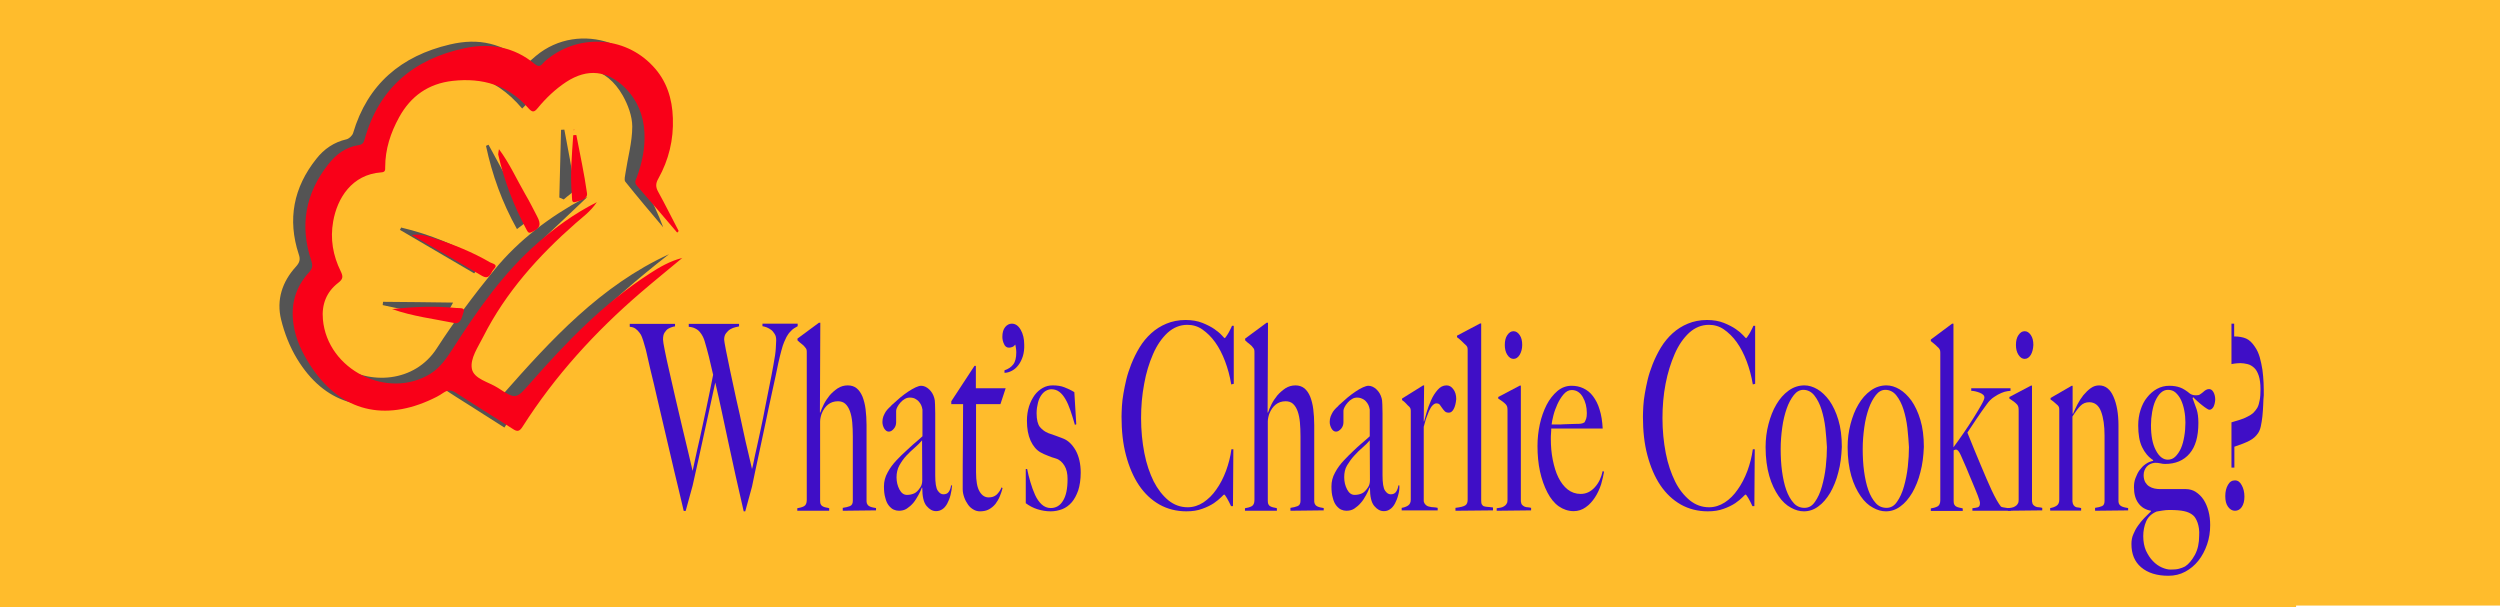 <?xml version="1.0" encoding="utf-8"?>
<!-- Generator: Adobe Illustrator 26.1.0, SVG Export Plug-In . SVG Version: 6.00 Build 0)  -->
<svg version="1.1" xmlns="http://www.w3.org/2000/svg" xmlns:xlink="http://www.w3.org/1999/xlink" x="0px" y="0px"
	 viewBox="0 0 1292.2 314" style="enable-background:new 0 0 1292.2 314;" xml:space="preserve">
<style type="text/css">
	.st0{fill:#FFBC2C;}
	.st1{fill:#545454;}
	.st2{fill:#3F0EC6;}
	.st3{fill:#F90018;}
</style>
<g id="Layer_2">
	<rect class="st0" width="133.2" height="314"/>
	<rect x="1159.9" y="-1" class="st0" width="133.2" height="314"/>
</g>
<g id="Layer_1">
	<g id="Layer_2_00000103973713920940785940000013503120933697574565_">
		<rect x="124.8" class="st0" width="1062" height="314"/>
	</g>
	<g id="Layer_1_00000029018066708674354140000005317431440943324588_">
		<g>
			<path class="st1" d="M303.6,101.8c-12.4,11.9-25.6,23.8-37.9,36.7c-12.5,13.3-22.3,28.6-28.5,46c-1.2,3.4-0.7,5.4,2.5,7.2
				c6.7,3.9,13.2,8.2,20,12.4c25.3-28.7,50.8-56.5,86.1-72.7c-32.7,25.4-62.3,53.9-85.1,89.6c-5.9-3.8-11.8-7.5-17.6-11.2
				c-4.9-3.1-9.9-6.2-14.7-9.5c-2.3-1.6-4-1.6-6.3-0.1c-2.7,1.7-5.5,3.1-8.4,4.4c-24.8,10.4-46.3,3.8-60.2-19.2
				c-3.7-6.1-6.5-13.2-8.2-20.2c-2.5-10.1,0.5-19.5,7.6-27.3c1.9-2.1,2.5-3.7,1.5-6.5c-5.9-18-2.7-34.5,9.1-49.3
				c4-5.1,9.1-8.6,15.6-10.1c1.3-0.3,3-1.9,3.4-3.2c7.5-25.3,24.9-39.9,50-45.8c15.3-3.6,27-0.6,40.2,9.6c1.4-1.2,2.8-2.4,4.3-3.7
				c22.5-18.8,57.9-6.6,63.7,22.2c2.8,14,0.1,27.2-6.7,39.6c-1.5,2.7-1.5,4.7-0.1,7.3c3.3,6.3,6.4,12.7,8.9,19.5
				c-6.6-7.8-13.2-15.6-19.6-23.6c-0.7-0.9-0.1-3,0.1-4.5c1.2-8,3.5-16,3.5-24c0-5.3-2.2-11.2-4.9-16c-8.5-15-22.9-18.1-36.7-7.8
				c-5.5,4.1-10.1,9.5-15.3,14.5c-14.8-17.5-33.1-22.3-53-13.9c-18.1,7.6-22.5,25-24.5,43.4c-12.8,0.7-21.2,8-25.3,20.4
				c-3.9,11.9-1.8,23.3,3.7,34.2c-15.4,14.9-13.2,35.8,4.8,48.3c15.2,10.6,38.7,9.4,50.2-8.5c9.1-14.1,19.2-27.6,29.8-40.6
				c12.7-15.5,28.6-27.4,46.2-36.9C302.7,102.1,303.6,101.8,303.6,101.8z"/>
			<path class="st1" d="M252.5,74.8c7,12.8,13.9,25.6,21.1,38.8c-2.2,1.6-4.1,3.1-6.4,4.8c-7.7-13.8-12.8-28-16-43
				C251.6,75.2,252,75,252.5,74.8z"/>
			<path class="st1" d="M207.3,117.6c15,3.5,29,9.4,42.7,17.3c-1.7,2.2-3.1,4-4.9,6.4c-12.8-7.5-25.6-15-38.4-22.5
				C207,118.4,207.2,118,207.3,117.6z"/>
			<path class="st1" d="M198,156c11.7,0.1,23.3,0.2,36.2,0.4c-2.1,3.7-3.3,5.9-4.6,8.2c-10.7-2.3-21.3-4.6-31.8-6.9
				C197.9,157.1,197.9,156.6,198,156z"/>
			<path class="st1" d="M289.1,102.1c0.3-11.7,0.6-23.3,0.9-35c0.6,0,1.1-0.1,1.7-0.1c1.9,10.2,4,20.3,5.2,30.5
				c0.2,1.6-3.6,3.7-5.5,5.6C290.6,102.8,289.8,102.4,289.1,102.1z"/>
		</g>
		<g>
			<path class="st2" d="M409,170.9c-1,1-1.5,1.6-1.7,2c-0.2,0.3-0.4,0.7-0.8,1.3c-0.3,0.6-0.7,1.5-1.2,2.6s-0.9,2.5-1.4,4.3
				s-1,3.9-1.6,6.5c-0.9,4.4-1.9,9.2-3.1,14.5s-2.3,10.8-3.5,16.4s-2.4,11.3-3.6,16.9c-1.2,5.7-2.4,11-3.4,16.1l-3.5,12.8h-0.8
				c-1.5-6.4-2.9-12.6-4.2-18.5c-1.3-5.9-2.5-11.6-3.7-17s-2.3-10.7-3.4-15.9c-1.1-5.1-2.2-10.2-3.4-15.2c-0.9,4.1-1.8,8.4-2.8,12.9
				s-2,9.1-3,13.7c-1,4.6-2,9.2-3,13.7s-2,8.9-2.9,13l-3.6,13.1h-1c-1.7-7.2-3.3-14.1-4.9-20.6c-1.5-6.5-3-12.8-4.4-18.8
				s-2.8-11.9-4.1-17.5c-1.3-5.7-2.6-11.3-4-16.9c-0.4-1.7-0.7-3.2-1-4.4c-0.3-1.2-0.6-2.4-0.8-3.5c-0.2-1.1-0.5-2.1-0.8-3.1
				c-0.3-1-0.6-2-0.9-3.1c-0.2-0.5-0.4-1.2-0.7-2c-0.3-0.8-0.7-1.6-1.3-2.3c-0.6-0.8-1.2-1.4-2-2c-0.8-0.6-1.8-0.9-3-1v-1.5h23.4
				v1.3c-0.3,0-0.8,0.1-1.4,0.3c-0.7,0.2-1.4,0.5-2.1,0.9c-0.7,0.4-1.3,1.1-1.9,2s-0.8,2.1-0.8,3.6c0,0.8,0.3,2.6,0.9,5.6
				c0.6,2.9,1.3,6.4,2.3,10.6c0.9,4.1,2,8.7,3.1,13.6c1.1,4.9,2.3,9.8,3.4,14.5c1.1,4.8,2.2,9.2,3.2,13.4c1,4.1,1.8,7.6,2.4,10.2
				c0.2-0.7,0.6-2.6,1.2-5.6s1.5-6.7,2.5-11.2c1-4.5,2.1-9.6,3.3-15.2s2.4-11.6,3.6-17.7c-0.8-3.6-1.6-6.7-2.2-9.4
				c-0.7-2.7-1.4-5.4-2.2-8c-0.2-0.7-0.5-1.5-0.9-2.3c-0.4-0.8-0.9-1.6-1.5-2.3c-0.6-0.8-1.4-1.4-2.4-1.9c-0.9-0.5-2.1-0.8-3.4-0.9
				v-1.5h26v1.3c-0.3,0.1-0.9,0.2-1.8,0.4c-0.9,0.2-1.7,0.5-2.6,1c-0.9,0.5-1.6,1.2-2.3,2.1c-0.7,0.9-1,2-1,3.3
				c0,0.5,0.3,2.3,0.9,5.4c0.6,3.1,1.4,6.8,2.3,11.2s2,9.2,3.1,14.4c1.2,5.2,2.3,10.1,3.3,14.9s2,9.1,2.9,12.8s1.5,6.5,1.9,8.2
				c0.2-0.6,0.5-1.9,0.9-3.9s0.9-4.5,1.6-7.4c0.6-2.9,1.3-6.1,2.1-9.7c0.8-3.6,1.5-7.2,2.2-10.9s1.5-7.4,2.2-11.1
				c0.8-3.7,1.4-7.2,2-10.4c0.8-4.1,1.2-7.1,1.3-9c0.1-1.9,0.2-3.2,0.2-4.1c0-1.3-0.2-2.4-0.8-3.3s-1.1-1.6-1.8-2.1s-1.5-1-2.3-1.3
				c-0.8-0.3-1.6-0.5-2.2-0.6v-1.3h18.2v1.3C411.1,169.3,409.9,169.9,409,170.9z"/>
			<path class="st2" d="M435.6,264v-1.5c1.5-0.2,2.7-0.5,3.7-0.9c1-0.4,1.5-1.3,1.5-2.7v-33.4c0-2.6-0.1-5-0.3-7.2s-0.6-4.1-1.2-5.8
				c-0.6-1.6-1.4-2.9-2.4-3.8c-1-0.9-2.3-1.3-3.8-1.3c-2,0-3.7,0.6-5.1,1.7s-2.5,2.7-3.3,4.7c-0.1,0.3-0.3,0.8-0.5,1.7
				c-0.2,0.9-0.3,1.6-0.3,2.3v41.1c0,0.8,0.1,1.4,0.4,1.9c0.3,0.5,0.6,0.8,1.1,1c0.4,0.2,0.9,0.4,1.5,0.5s1.1,0.2,1.7,0.4v1.3h-16.5
				v-1.3c1.3-0.2,2.4-0.5,3.4-1s1.5-1.6,1.5-3.3v-76c0-0.7,0-1.2-0.1-1.6s-0.3-0.8-0.7-1.2c-0.4-0.6-1-1.2-1.8-1.8
				c-0.8-0.6-1.5-1.2-2.2-1.9V175l11.1-8.2h0.7l-0.2,46.4l0.2,0.1c0.4-1.2,1-2.7,1.8-4.3c0.8-1.6,1.8-3.1,3-4.6
				c1.2-1.4,2.6-2.6,4.2-3.7c1.6-1,3.3-1.5,5.2-1.5c1.8,0,3.4,0.5,4.6,1.5s2.2,2.4,3,4.3c0.7,1.8,1.3,4,1.6,6.5
				c0.3,2.5,0.5,5.2,0.5,8.2v39.5c0,0.6,0.2,1.2,0.5,1.6c0.3,0.5,0.8,0.8,1.2,1c0.5,0.2,1,0.4,1.6,0.5c0.5,0.1,1.1,0.2,1.6,0.3v1.2
				L435.6,264L435.6,264z"/>
			<path class="st2" d="M491.3,255.9c-0.4,1.6-1,3.1-1.7,4.4s-1.6,2.3-2.5,2.9s-2,1-3.2,1c-1.9,0-3.5-0.9-5-2.7
				c-1.5-1.8-2.2-4.9-2.2-9.4l-0.2-0.1c-0.4,1.2-1,2.4-1.8,3.9c-0.8,1.4-1.6,2.8-2.6,4c-1,1.2-2.2,2.2-3.4,3s-2.6,1.1-4.1,1.1
				c-0.9,0-1.8-0.2-2.7-0.6c-0.9-0.4-1.7-1.1-2.5-2.1c-0.8-1-1.4-2.3-1.8-4c-0.5-1.6-0.7-3.6-0.7-5.9c0-2.5,0.6-4.9,1.9-7.2
				c1.2-2.3,2.8-4.4,4.6-6.3s3.4-3.5,4.9-4.8s2.6-2.5,3.7-3.4c1-0.9,2-1.7,2.8-2.4s1.5-1.3,2-1.8v-13.8c0-0.2-0.1-0.6-0.3-1.3
				s-0.5-1.4-1-2.1s-1.1-1.4-2-1.9c-0.8-0.6-1.9-0.9-3.2-0.9c-0.9,0-1.8,0.2-2.6,0.7c-0.9,0.5-1.6,1.1-2.3,1.9
				c-0.7,0.8-1.2,1.5-1.6,2.3c-0.4,0.8-0.6,1.4-0.6,1.9v6c0,1.2-0.4,2.4-1.2,3.3c-0.8,1-1.7,1.5-2.6,1.5c-0.9,0-1.6-0.5-2.3-1.5
				c-0.6-1-1-2.2-1-3.5c0-1.1,0.2-2.1,0.5-2.9s0.8-1.7,1.2-2.4c0.5-0.7,1-1.3,1.6-1.9c0.6-0.5,1.1-1,1.5-1.5
				c1.4-1.3,2.9-2.6,4.4-3.9c1.5-1.2,2.9-2.3,4.3-3.2c1.4-0.9,2.6-1.6,3.7-2.1c1.1-0.5,2.1-0.8,2.8-0.8c1.4,0,2.8,0.6,4.1,1.8
				c1.3,1.2,2.2,2.7,2.7,4.5c0.2,0.6,0.4,1.7,0.4,3.3c0,1.6,0.1,3.1,0.1,4.6c0,3.2,0,6.1,0,8.7s0,5.1,0,7.5s0,4.9,0,7.4
				c0,2.5,0,5.3,0,8.4c0,4,0.4,6.7,1.3,8c0.9,1.3,1.8,1.9,2.9,1.9c1.3,0,2.2-0.4,2.8-1.3c0.6-0.9,1-1.9,1.2-3.3h0.5
				C492,252.6,491.7,254.2,491.3,255.9z M476.6,227.6c-1,1.2-2.2,2.4-3.7,3.7c-1.5,1.3-3,2.7-4.4,4.2c-1.4,1.5-2.6,3.2-3.6,5
				s-1.5,3.9-1.5,6.2s0.5,4.4,1.5,6.3c1,1.9,2.3,2.8,3.9,2.8c1.4,0,2.7-0.3,3.8-0.8c1.1-0.5,2.1-1.6,3.1-3.1c0.7-1,1-2.2,1-3.8
				L476.6,227.6L476.6,227.6z"/>
			<path class="st2" d="M517.1,208.9h-12.6v35.2c0,4.6,0.6,7.9,1.8,9.9c1.2,2.1,2.8,3.1,4.7,3.1c1.6,0,2.9-0.4,4-1.3
				c1-0.9,2-2.2,2.7-3.9l0.5,0.4c-0.3,1.3-0.8,2.7-1.4,4.2c-0.6,1.5-1.4,2.8-2.3,4c-1,1.2-2.1,2.1-3.4,2.8c-1.3,0.7-2.8,1-4.6,1
				c-1.2,0-2.3-0.3-3.3-0.9c-1.1-0.6-2-1.4-2.8-2.5c-0.8-1.1-1.5-2.4-2-3.8c-0.5-1.4-0.8-2.8-0.8-4.2c0-8.4,0-16.3,0.1-23.9
				c0-7.5,0.1-14.2,0.1-20.1h-6.1v-1.5l12-18.3h0.7v11.6h15.4L517.1,208.9z"/>
			<path class="st2" d="M528.7,184.1c-0.6,1.8-1.3,3.3-2.3,4.6s-2,2.2-3.3,2.9s-2.6,1.1-3.9,1.1v-1.3c1.9-0.6,3.4-1.6,4.5-3
				c1.1-1.4,1.6-3.5,1.6-6.4c0-0.8-0.1-1.5-0.2-2.2c-0.1-0.7-0.2-1.2-0.3-1.7c-0.5,0.6-1,1.1-1.7,1.3c-0.6,0.2-1.1,0.3-1.6,0.3
				c-1.1,0-2-0.6-2.5-1.8c-0.6-1.2-0.9-2.5-0.9-3.8c0-2.2,0.5-3.9,1.5-5.1c1-1.2,2.2-1.7,3.4-1.7c1.9,0,3.4,1.1,4.6,3.2
				s1.8,4.7,1.8,7.6C529.5,180.4,529.2,182.4,528.7,184.1z"/>
			<path class="st2" d="M557.3,253.5c-0.9,2.5-2,4.6-3.4,6.2c-1.4,1.6-3.1,2.8-4.9,3.5c-1.9,0.7-3.8,1.1-5.9,1.1
				c-2.4,0-4.7-0.4-6.9-1.1c-2.2-0.7-4.1-1.7-6-3.1v-17.7h0.7c0.4,2.1,1,4.4,1.7,6.8c0.7,2.4,1.5,4.6,2.4,6.6s2.1,3.7,3.4,4.9
				s2.9,1.9,4.7,1.9c2.6,0,4.8-1.2,6.3-3.7c1.6-2.5,2.4-6.2,2.4-11.3c0-2.8-0.5-5.1-1.6-6.9c-1.1-1.8-2.5-3.1-4.4-3.7
				c-1.5-0.4-2.9-0.9-4.3-1.5c-1.4-0.5-2.6-1.1-3.7-1.7c-2.1-1.2-3.8-3.2-5.1-6c-1.3-2.9-1.9-6.3-1.9-10.3c0-2.8,0.4-5.3,1.1-7.5
				c0.7-2.2,1.7-4.1,2.9-5.8c1.2-1.6,2.6-2.8,4.2-3.7c1.6-0.9,3.3-1.3,5.1-1.3c2.3,0,4.4,0.3,6.1,1c1.8,0.7,3.5,1.5,5.1,2.5l1,16.6
				l-0.7,0.3c-0.8-2.7-1.5-5.1-2.3-7.4c-0.8-2.3-1.6-4.2-2.6-5.9s-2-2.9-3.2-3.8s-2.6-1.3-4.1-1.3c-0.9,0-1.9,0.3-2.8,0.8
				c-0.9,0.5-1.7,1.3-2.4,2.3c-0.7,1-1.3,2.3-1.7,3.9s-0.7,3.4-0.7,5.4c0,3.3,0.6,5.7,1.7,7.1c1.2,1.4,2.6,2.5,4.4,3.2
				c1.2,0.4,2.5,0.9,4,1.4c1.4,0.5,2.7,1,3.7,1.4c2.5,1,4.6,3,6.4,6.1c1.7,3.1,2.6,7,2.6,11.5C558.6,247.9,558.1,251,557.3,253.5z"
				/>
			<path class="st2" d="M636.4,198.7c-0.7-4.3-1.8-8.3-3.2-12s-3.1-7-5.1-9.8c-2-2.8-4.2-4.9-6.6-6.6s-5.1-2.4-7.8-2.4
				c-3.8,0-7.2,1.4-10.2,4.1c-3,2.8-5.5,6.4-7.5,11c-2,4.6-3.6,9.7-4.6,15.4c-1.1,5.8-1.6,11.7-1.6,17.7c0,6.4,0.6,12.4,1.7,18.1
				s2.8,10.5,4.8,14.6c2.1,4.1,4.7,7.4,7.6,9.8c3,2.4,6.3,3.6,10,3.6c2.9,0,5.6-0.9,8.1-2.5c2.5-1.7,4.8-3.9,6.7-6.7
				c2-2.8,3.6-5.9,5-9.6c1.3-3.6,2.3-7.3,2.8-11.2h1l-0.2,29.4h-1c-0.7-1.5-1.4-2.9-2.1-4.1c-0.7-1.2-1.2-1.9-1.5-1.9
				c-0.1,0-0.6,0.5-1.5,1.4c-0.9,0.9-2.2,2-3.8,3.1c-1.7,1.1-3.7,2.1-6,2.9c-2.4,0.9-5.1,1.3-8.2,1.3c-5.1,0-9.8-1.2-13.9-3.5
				c-4.2-2.4-7.7-5.7-10.6-10c-2.9-4.3-5.1-9.5-6.7-15.5s-2.3-12.6-2.3-19.9c0-1.6,0.1-3.4,0.2-5.5c0.1-2.1,0.4-4.2,0.8-6.6
				c0.4-2.3,0.9-4.8,1.5-7.3s1.5-5.1,2.5-7.7c1.2-3,2.6-5.9,4.3-8.7c1.7-2.8,3.7-5.2,6-7.3c2.3-2.1,5-3.8,7.9-5s6.2-1.9,9.9-1.9
				c3.3,0,6.2,0.5,8.7,1.5s4.6,2.1,6.2,3.2c1.7,1.2,2.9,2.2,3.8,3.2c0.9,1,1.4,1.5,1.5,1.5s0.3-0.2,0.6-0.6c0.3-0.4,0.6-0.9,1-1.5
				c0.4-0.6,0.7-1.2,1.1-2s0.8-1.5,1.1-2.3h0.9v30L636.4,198.7z"/>
			<path class="st2" d="M667,264v-1.5c1.5-0.2,2.7-0.5,3.7-0.9c1-0.4,1.5-1.3,1.5-2.7v-33.4c0-2.6-0.1-5-0.3-7.2
				c-0.2-2.2-0.6-4.1-1.2-5.8c-0.6-1.6-1.4-2.9-2.4-3.8c-1-0.9-2.3-1.3-3.8-1.3c-2,0-3.7,0.6-5.1,1.7s-2.5,2.7-3.3,4.7
				c-0.1,0.3-0.3,0.8-0.5,1.7c-0.2,0.9-0.3,1.6-0.3,2.3v41.1c0,0.8,0.1,1.4,0.4,1.9c0.3,0.5,0.6,0.8,1.1,1c0.4,0.2,0.9,0.4,1.5,0.5
				s1.1,0.2,1.7,0.4v1.3h-16.5v-1.3c1.3-0.2,2.4-0.5,3.4-1s1.5-1.6,1.5-3.3v-76c0-0.7,0-1.2-0.1-1.6s-0.3-0.8-0.7-1.2
				c-0.4-0.6-1-1.2-1.8-1.8c-0.8-0.6-1.5-1.2-2.2-1.9V175l11.1-8.2h0.7l-0.2,46.4l0.2,0.1c0.4-1.2,1-2.7,1.8-4.3s1.8-3.1,3-4.6
				c1.2-1.4,2.6-2.6,4.2-3.7c1.6-1,3.3-1.5,5.2-1.5c1.8,0,3.3,0.5,4.6,1.5c1.2,1,2.2,2.4,3,4.3c0.7,1.8,1.3,4,1.6,6.5
				s0.5,5.2,0.5,8.2v39.5c0,0.6,0.2,1.2,0.5,1.6c0.3,0.5,0.8,0.8,1.2,1c0.5,0.2,1,0.4,1.6,0.5c0.5,0.1,1.1,0.2,1.6,0.3v1.2L667,264
				L667,264z"/>
			<path class="st2" d="M722.7,255.9c-0.4,1.6-1,3.1-1.7,4.4s-1.6,2.3-2.5,2.9c-1,0.7-2,1-3.2,1c-1.9,0-3.5-0.9-5-2.7
				c-1.5-1.8-2.2-4.9-2.2-9.4l-0.2-0.1c-0.4,1.2-1,2.4-1.8,3.9c-0.8,1.4-1.6,2.8-2.7,4c-1,1.2-2.2,2.2-3.4,3
				c-1.2,0.8-2.6,1.1-4.1,1.1c-0.9,0-1.8-0.2-2.7-0.6c-0.9-0.4-1.7-1.1-2.5-2.1c-0.8-1-1.4-2.3-1.8-4c-0.5-1.6-0.7-3.6-0.7-5.9
				c0-2.5,0.6-4.9,1.9-7.2c1.2-2.3,2.8-4.4,4.6-6.3s3.4-3.5,4.8-4.8s2.6-2.5,3.7-3.4c1-0.9,2-1.7,2.8-2.4c0.8-0.7,1.5-1.3,2-1.8
				v-13.8c0-0.2-0.1-0.6-0.3-1.3s-0.5-1.4-1-2.1s-1.1-1.4-2-1.9s-1.9-0.9-3.2-0.9c-0.9,0-1.8,0.2-2.6,0.7c-0.9,0.5-1.6,1.1-2.3,1.9
				c-0.7,0.8-1.2,1.5-1.6,2.3c-0.4,0.8-0.6,1.4-0.6,1.9v6c0,1.2-0.4,2.4-1.2,3.3s-1.7,1.5-2.6,1.5c-0.9,0-1.7-0.5-2.3-1.5
				c-0.6-1-1-2.2-1-3.5c0-1.1,0.2-2.1,0.5-2.9s0.8-1.7,1.2-2.4c0.5-0.7,1-1.3,1.6-1.9c0.6-0.5,1.1-1,1.5-1.5
				c1.4-1.3,2.9-2.6,4.4-3.9c1.5-1.2,2.9-2.3,4.3-3.2c1.3-0.9,2.6-1.6,3.7-2.1c1.1-0.5,2.1-0.8,2.8-0.8c1.4,0,2.8,0.6,4.1,1.8
				c1.3,1.2,2.2,2.7,2.7,4.5c0.2,0.6,0.4,1.7,0.4,3.3s0.1,3.1,0.1,4.6c0,3.2,0,6.1,0,8.7c0,2.6,0,5.1,0,7.5s0,4.9,0,7.4
				c0,2.5,0,5.3,0,8.4c0,4,0.4,6.7,1.3,8c0.9,1.3,1.8,1.9,2.9,1.9c1.3,0,2.2-0.4,2.8-1.3s1-1.9,1.2-3.3h0.5
				C723.4,252.6,723.2,254.2,722.7,255.9z M708,227.6c-1,1.2-2.2,2.4-3.7,3.7s-3,2.7-4.3,4.2c-1.4,1.5-2.6,3.2-3.7,5
				s-1.5,3.9-1.5,6.2s0.5,4.4,1.5,6.3c1,1.9,2.3,2.8,3.9,2.8c1.4,0,2.7-0.3,3.8-0.8c1.1-0.5,2.1-1.6,3.1-3.1c0.7-1,1-2.2,1-3.8
				L708,227.6L708,227.6z"/>
			<path class="st2" d="M751.4,211.4c-0.7,1.3-1.5,1.9-2.5,1.9c-0.9,0-1.6-0.2-2.1-0.7c-0.5-0.5-1-1.1-1.4-1.7s-0.8-1.2-1.2-1.7
				s-1-0.7-1.8-0.7c-0.7,0-1.3,0.4-2,1.1s-1.2,1.7-1.8,2.9c-0.5,1.2-1,2.5-1.5,3.9s-0.8,2.9-1.2,4.2v38.5c0.2,0.8,0.5,1.4,1.1,1.9
				c0.5,0.5,1.2,0.8,1.9,0.9c0.7,0.2,1.4,0.3,2.2,0.3c0.8,0,1.4,0.2,2,0.3v1.3h-18.6v-1.3c1.3-0.2,2.4-0.6,3.3-1.2
				c0.9-0.6,1.4-1.6,1.4-3.1v-45.2c0-0.7,0-1.2-0.1-1.6s-0.3-0.8-0.7-1.2c-0.5-0.4-1.1-1-1.7-1.7s-1.3-1.2-2-1.7v-0.8l10.9-6.8h0.5
				l-0.2,18.6h0.2c0.3-1.1,0.7-2.6,1.3-4.7c0.6-2.1,1.4-4.1,2.3-6.2c0.9-2.1,2.1-3.9,3.4-5.4s2.8-2.3,4.6-2.3c1.4,0,2.6,0.7,3.5,2
				c1,1.3,1.5,3,1.5,5.1C752.5,208.4,752.1,210.1,751.4,211.4z"/>
			<path class="st2" d="M752.3,264v-1.5c2.5-0.3,4.2-0.7,5.1-1.3s1.2-1.6,1.2-3v-76.9c0-0.7,0-1.2-0.1-1.6s-0.3-0.8-0.7-1.2
				c-0.5-0.4-1.2-1.1-2.2-2.1s-1.8-1.6-2.5-2.1v-0.8l11.9-6.3h0.6v91.6c0,0.9,0.1,1.6,0.4,2s0.6,0.8,1.1,0.9s1.1,0.3,1.9,0.3
				c0.8,0,1.7,0.2,2.7,0.3v1.5L752.3,264L752.3,264z"/>
			<path class="st2" d="M773.6,264v-1.3c0.7-0.1,1.3-0.2,2-0.3c0.7-0.1,1.3-0.4,1.8-0.7c0.5-0.3,1-0.7,1.3-1.3
				c0.4-0.5,0.5-1.2,0.5-2v-45.9c0-0.7,0-1.3-0.1-1.9s-0.3-1-0.7-1.5c-0.5-0.5-1.1-1.1-1.8-1.6s-1.4-1-2.2-1.5v-0.8l11.2-5.9h0.5
				v59.8c0.1,0.9,0.3,1.5,0.7,1.9c0.4,0.4,0.8,0.7,1.3,0.9s1,0.3,1.6,0.3c0.6,0,1.2,0.2,1.7,0.3v1.3L773.6,264L773.6,264z
				 M785.5,183.4c-0.9,1.4-1.9,2.1-3.2,2.1c-1.2,0-2.3-0.7-3.2-2.1c-0.9-1.4-1.3-3.1-1.3-5.1c0-2.1,0.4-3.8,1.3-5.1s1.9-2,3.2-2
				s2.3,0.7,3.2,2s1.3,3,1.3,5.1C786.8,180.3,786.3,182,785.5,183.4z"/>
			<path class="st2" d="M827.6,250.3c-0.8,2.4-1.8,4.7-3.2,6.8c-1.3,2-2.9,3.8-4.8,5.1c-1.8,1.3-3.9,2-6.2,2c-2.8,0-5.4-0.9-7.7-2.5
				s-4.3-4.1-5.9-7.2c-1.6-3.1-2.9-6.7-3.8-10.8c-0.9-4.1-1.3-8.5-1.3-13.2c0-3.8,0.4-7.5,1.2-11.2c0.8-3.7,2-7,3.5-10
				c1.5-2.9,3.4-5.3,5.6-7.2c2.2-1.8,4.6-2.7,7.3-2.7c2.2,0,4.2,0.4,6.1,1.3s3.6,2.2,5,4.1s2.6,4.1,3.4,6.9c0.9,2.8,1.4,6,1.6,9.8
				h-26.6c0,0.7,0,1.5-0.1,2.5c-0.1,0.9-0.1,1.9-0.1,2.9c0,3.8,0.3,7.3,1,10.8c0.7,3.4,1.6,6.5,2.9,9.1s2.9,4.7,4.8,6.2
				c1.9,1.5,4.2,2.3,6.7,2.3c2.8,0,5.2-1.1,7.3-3.4c2.1-2.3,3.4-5.1,4.1-8.4l0.7,0.3C828.8,245.6,828.3,247.8,827.6,250.3z
				 M818.1,205.2c-1.4-2.4-3.3-3.6-5.7-3.6c-1.5,0-2.9,0.7-4.2,2.2s-2.3,3.2-3.2,5.1c-0.9,2-1.6,3.9-2.1,5.9s-0.8,3.6-0.9,4.6
				c1.3,0,2.4,0,3.4,0s2,0,2.9-0.1c1,0,2-0.1,3-0.1c1,0,2.2-0.1,3.5-0.1c0.8,0,1.6,0,2.3-0.1c0.7-0.1,1.3-0.3,1.9-0.7
				c0.4-0.7,0.7-1.4,0.9-2c0.2-0.6,0.3-1.6,0.3-2.8C820.2,210.4,819.5,207.6,818.1,205.2z"/>
			<path class="st2" d="M906,198.7c-0.7-4.3-1.8-8.3-3.2-12s-3.1-7-5.1-9.8c-2-2.8-4.2-4.9-6.6-6.6s-5.1-2.4-7.8-2.4
				c-3.8,0-7.2,1.4-10.2,4.1c-3,2.8-5.5,6.4-7.5,11s-3.6,9.7-4.7,15.4s-1.6,11.7-1.6,17.7c0,6.4,0.6,12.4,1.7,18.1
				s2.8,10.5,4.8,14.6s4.7,7.4,7.6,9.8c3,2.4,6.3,3.6,10,3.6c2.9,0,5.6-0.9,8.1-2.5s4.8-3.9,6.7-6.7c2-2.8,3.6-5.9,5-9.6
				c1.3-3.6,2.3-7.3,2.8-11.2h1l-0.2,29.4h-1c-0.7-1.5-1.4-2.9-2.1-4.1c-0.7-1.2-1.2-1.9-1.5-1.9c-0.1,0-0.6,0.5-1.5,1.4
				c-0.9,0.9-2.2,2-3.8,3.1c-1.7,1.1-3.7,2.1-6,2.9c-2.4,0.9-5.1,1.3-8.2,1.3c-5.1,0-9.8-1.2-13.9-3.5c-4.2-2.4-7.7-5.7-10.6-10
				c-2.9-4.3-5.1-9.5-6.7-15.5s-2.3-12.6-2.3-19.9c0-1.6,0.1-3.4,0.2-5.5c0.1-2.1,0.4-4.2,0.8-6.6c0.4-2.3,0.9-4.8,1.5-7.3
				s1.5-5.1,2.5-7.7c1.2-3,2.6-5.9,4.3-8.7c1.7-2.8,3.7-5.2,6-7.3c2.3-2.1,5-3.8,7.9-5s6.2-1.9,9.9-1.9c3.3,0,6.2,0.5,8.7,1.5
				c2.5,1,4.6,2.1,6.2,3.2s2.9,2.2,3.8,3.2c0.9,1,1.4,1.5,1.5,1.5s0.3-0.2,0.6-0.6c0.3-0.4,0.6-0.9,1-1.5c0.4-0.6,0.7-1.2,1.1-2
				s0.8-1.5,1.1-2.3h0.9v30L906,198.7z"/>
			<path class="st2" d="M950.2,244.1c-1,4.1-2.5,7.6-4.2,10.6c-1.8,3-3.8,5.4-6.2,7.1c-2.3,1.7-4.8,2.5-7.4,2.5
				c-2.2,0-4.4-0.6-6.7-1.9c-2.3-1.2-4.5-3.2-6.4-6s-3.6-6.2-4.8-10.4s-1.9-9.2-1.9-14.9c0-4.1,0.5-8.1,1.5-11.9
				c1-3.8,2.3-7.2,4.1-10.2c1.7-2.9,3.8-5.3,6.3-7.1c2.5-1.8,5.2-2.7,8.2-2.7c2.2,0,4.5,0.7,6.7,2s4.3,3.3,6.2,5.9
				c1.8,2.6,3.4,5.9,4.6,9.9s1.8,8.6,1.8,14C951.8,235.8,951.3,240.1,950.2,244.1z M943.5,221.3c-0.4-3.5-1.1-6.7-2-9.6
				s-2.2-5.4-3.7-7.3c-1.5-1.9-3.5-2.9-5.7-2.9c-1.8,0-3.5,0.9-4.9,2.7c-1.4,1.8-2.7,4.1-3.7,7c-1,2.9-1.8,6.1-2.3,9.8
				c-0.5,3.6-0.8,7.3-0.8,11c0,4.1,0.2,8,0.7,11.6s1.2,6.9,2.2,9.7c1,2.8,2.3,5,3.8,6.7s3.4,2.5,5.6,2.5s4-1,5.4-3.1
				c1.5-2.1,2.7-4.7,3.6-7.9c0.9-3.2,1.6-6.6,2-10.2c0.4-3.7,0.6-7,0.6-10.2C944.1,228.1,943.9,224.8,943.5,221.3z"/>
			<path class="st2" d="M992.6,244.1c-1,4.1-2.5,7.6-4.2,10.6c-1.8,3-3.8,5.4-6.2,7.1c-2.3,1.7-4.8,2.5-7.4,2.5
				c-2.2,0-4.4-0.6-6.7-1.9c-2.3-1.2-4.5-3.2-6.4-6s-3.6-6.2-4.8-10.4s-1.9-9.2-1.9-14.9c0-4.1,0.5-8.1,1.5-11.9
				c1-3.8,2.3-7.2,4.1-10.2c1.7-2.9,3.8-5.3,6.3-7.1c2.5-1.8,5.2-2.7,8.2-2.7c2.2,0,4.5,0.7,6.7,2s4.3,3.3,6.2,5.9
				c1.8,2.6,3.4,5.9,4.6,9.9s1.8,8.6,1.8,14C994.2,235.8,993.7,240.1,992.6,244.1z M985.9,221.3c-0.4-3.5-1.1-6.7-2-9.6
				s-2.2-5.4-3.7-7.3c-1.5-1.9-3.5-2.9-5.7-2.9c-1.8,0-3.5,0.9-4.9,2.7c-1.4,1.8-2.7,4.1-3.7,7c-1,2.9-1.8,6.1-2.3,9.8
				c-0.5,3.6-0.8,7.3-0.8,11c0,4.1,0.2,8,0.7,11.6s1.2,6.9,2.2,9.7c1,2.8,2.3,5,3.8,6.7s3.4,2.5,5.6,2.5s4-1,5.4-3.1
				c1.5-2.1,2.7-4.7,3.6-7.9c0.9-3.2,1.6-6.6,2-10.2c0.4-3.7,0.6-7,0.6-10.2C986.5,228.1,986.3,224.8,985.9,221.3z"/>
			<path class="st2" d="M1019.5,264v-1.3c1.1-0.1,2-0.3,2.8-0.5c0.8-0.3,1.1-1,1.1-2.3c0-0.5-0.4-1.8-1.1-3.7
				c-0.8-1.9-1.6-4.1-2.7-6.6s-2.1-5.1-3.2-7.7c-1.1-2.6-2.1-4.8-2.9-6.6c-0.9-2-1.7-2.9-2.4-2.9c-0.3,0-0.5,0-0.7,0.1
				c-0.2,0.1-0.4,0.2-0.6,0.3v26.2c0,0.8,0.1,1.4,0.4,1.9c0.3,0.5,0.6,0.8,1.1,1c0.4,0.2,0.9,0.4,1.5,0.5s1.1,0.2,1.7,0.4v1.3h-16.5
				v-1.3c1.3-0.2,2.4-0.5,3.4-1s1.5-1.6,1.5-3.3v-75.6c0-0.7,0-1.3-0.1-1.7c-0.1-0.4-0.3-0.8-0.7-1.3c-0.4-0.4-1-1-1.8-1.7
				c-0.8-0.7-1.6-1.3-2.3-1.9v-0.8l11-8.2h0.7v63.9c1.6-2.1,3.3-4.6,5.2-7.3c1.9-2.7,3.6-5.4,5.2-7.9c1.6-2.5,2.9-4.8,4-6.7
				c1.1-1.9,1.6-3.2,1.6-3.8s-0.2-1.1-0.7-1.5c-0.4-0.4-1-0.7-1.7-1c-0.7-0.3-1.4-0.5-2.2-0.7c-0.8-0.2-1.5-0.3-2.2-0.3v-1.3h20.3
				v1.3c-0.2,0-0.7,0.1-1.6,0.2c-0.9,0.1-1.9,0.4-3.1,0.9c-1.2,0.5-2.5,1.2-3.8,2.1c-1.4,0.9-2.6,2.1-3.8,3.8
				c-1.8,2.4-3.5,4.9-5.2,7.4c-1.7,2.5-3.3,4.9-4.8,7.2c2.4,6,4.7,11.6,6.9,16.8c2.2,5.2,4,9.5,5.6,12.9c1.9,4.1,3.6,7,4.9,8.6
				c0.4,0.2,1.1,0.4,2.1,0.5c0.9,0.2,1.9,0.3,3,0.3v1.3L1019.5,264L1019.5,264z"/>
			<path class="st2" d="M1037.8,264v-1.3c0.7-0.1,1.3-0.2,2-0.3c0.7-0.1,1.3-0.4,1.8-0.7c0.5-0.3,1-0.7,1.3-1.3
				c0.4-0.5,0.5-1.2,0.5-2v-45.9c0-0.7,0-1.3-0.1-1.9c-0.1-0.5-0.3-1-0.7-1.5c-0.5-0.5-1.1-1.1-1.8-1.6c-0.7-0.5-1.4-1-2.2-1.5v-0.8
				l11.2-5.9h0.5v59.8c0.1,0.9,0.3,1.5,0.7,1.9c0.4,0.4,0.8,0.7,1.3,0.9s1,0.3,1.6,0.3c0.6,0,1.2,0.2,1.7,0.3v1.3L1037.8,264
				L1037.8,264z M1049.7,183.4c-0.9,1.4-1.9,2.1-3.2,2.1c-1.2,0-2.3-0.7-3.2-2.1c-0.9-1.4-1.3-3.1-1.3-5.1c0-2.1,0.4-3.8,1.3-5.1
				s1.9-2,3.2-2s2.3,0.7,3.2,2s1.3,3,1.3,5.1C1050.9,180.3,1050.5,182,1049.7,183.4z"/>
			<path class="st2" d="M1082.9,264v-1.5c1.5-0.2,2.7-0.5,3.6-0.9c0.9-0.4,1.3-1.3,1.3-2.7v-33.7c0-5.2-0.6-9.3-1.8-12.5
				c-1.2-3.2-3.3-4.8-6.1-4.8c-1.8,0-3.3,0.6-4.6,1.9c-1.2,1.2-2.6,3.1-4.1,5.5v43.9c0.1,0.9,0.3,1.5,0.6,1.9s0.6,0.7,1,0.9
				s0.8,0.3,1.3,0.3c0.5,0,1,0.2,1.6,0.3v1.3h-16v-1.3c1.3-0.2,2.4-0.6,3.3-1.2c0.9-0.6,1.4-1.6,1.4-3.1v-46c0-0.7,0-1.2-0.1-1.6
				c-0.1-0.4-0.3-0.8-0.7-1.2c-0.5-0.4-1.1-1-1.7-1.5c-0.7-0.6-1.3-1.1-2-1.5v-0.8l10.9-6.3h0.5v14.4l0.2,0.1
				c0.6-1.5,1.4-3.1,2.3-4.9c0.9-1.7,1.9-3.3,3.1-4.8c1.2-1.4,2.4-2.6,3.8-3.6s2.8-1.4,4.3-1.4c3.2,0,5.7,1.9,7.4,5.8
				c1.7,3.8,2.6,8.8,2.6,14.9v39.3c0,0.6,0.2,1.2,0.5,1.6c0.4,0.5,0.8,0.8,1.3,1s1,0.4,1.6,0.5c0.6,0.1,1.1,0.2,1.6,0.3v1.2
				L1082.9,264L1082.9,264z"/>
			<path class="st2" d="M1144.1,210.3c-0.6,1-1.3,1.5-2.1,1.5c-0.3,0-0.8-0.2-1.5-0.7c-0.7-0.4-1.4-1-2.2-1.6
				c-0.8-0.6-1.6-1.3-2.5-2.1c-0.8-0.8-1.6-1.4-2.2-2.1l-0.3,0.5c0.8,2.1,1.5,4,2.1,5.8c0.6,1.8,0.9,4.1,0.9,7
				c0,7.1-1.5,12.3-4.6,15.9c-3,3.5-7.2,5.3-12.6,5.3c-0.8,0-1.6-0.1-2.4-0.3c-0.8-0.2-1.8-0.3-2.9-0.3c-1.8,0.2-3.2,0.9-4.2,2
				c-1,1.2-1.6,2.6-1.6,4.4c0,1.4,0.3,2.6,0.8,3.6c0.6,0.9,1.2,1.7,2.1,2.2c0.8,0.5,1.7,0.9,2.7,1.1c1,0.2,2,0.3,2.9,0.3h13.3
				c1.9,0,3.7,0.5,5.2,1.5c1.5,1,2.9,2.3,4,4c1.1,1.7,1.9,3.6,2.5,5.8c0.6,2.2,0.9,4.6,0.9,7.3c0,3.5-0.5,6.8-1.6,10
				c-1.1,3.2-2.6,6-4.5,8.4c-1.9,2.4-4.2,4.3-6.8,5.7c-2.6,1.4-5.5,2.1-8.7,2.1c-6,0-10.7-1.5-14.1-4.4s-5-6.9-5-12
				c0-1.9,0.3-3.6,1-5.1c0.6-1.5,1.4-3,2.4-4.4s2-2.7,3.2-3.9c1.2-1.2,2.4-2.4,3.5-3.5V264c-2.8-0.5-5-1.8-6.5-3.9
				c-1.5-2-2.3-4.8-2.3-8.2c0-1.7,0.2-3.3,0.8-4.8s1.2-2.9,2.1-4.1s1.9-2.3,3.1-3.1c1.2-0.9,2.5-1.4,3.9-1.7v-0.4
				c-2.4-1.5-4.3-3.8-5.7-6.7c-1.4-2.9-2-6.7-2-11.2c0-2.9,0.4-5.5,1.2-8c0.8-2.5,1.9-4.7,3.4-6.5c1.4-1.8,3.1-3.3,5.1-4.4
				s4.1-1.6,6.4-1.6c2.1,0,4,0.3,5.6,0.9c1.6,0.6,3.3,1.7,5.1,3.2c0.7,0.4,1.2,0.6,1.7,0.7c0.5,0.1,1,0.1,1.7,0.1s1.3-0.1,1.8-0.5
				c0.5-0.3,1-0.7,1.5-1.1c0.4-0.4,0.9-0.8,1.4-1.1c0.5-0.3,1.1-0.5,1.7-0.5c0.9,0,1.7,0.5,2.3,1.6s0.9,2.4,0.9,3.9
				C1144.9,208.1,1144.6,209.3,1144.1,210.3z M1135.9,270.2c-0.7-1.9-1.5-3.2-2.4-3.9c-1.2-1-2.7-1.7-4.6-2.1
				c-1.8-0.4-4.3-0.6-7.6-0.6c-1.2,0-2.3,0.1-3.6,0.3s-2.2,0.4-3,0.5c-2.6,1.1-4.4,2.8-5.4,5.1c-1,2.3-1.5,4.9-1.5,7.6
				c0,2.9,0.5,5.4,1.4,7.5c1,2.1,2.2,4,3.6,5.4c1.4,1.5,3,2.6,4.6,3.3c1.6,0.7,3.1,1.1,4.5,1.1c1.7,0,3.1-0.1,4.3-0.4
				c1.2-0.3,2.2-0.7,3.2-1.2c1.9-1.2,3.6-3.3,5.1-6c1.5-2.8,2.2-6.1,2.2-9.9C1136.9,274.3,1136.5,272,1135.9,270.2z M1129,212.1
				c-0.4-2.1-1-3.9-1.7-5.4s-1.7-2.8-2.8-3.8s-2.5-1.4-3.9-1.4c-1.4,0-2.6,0.5-3.7,1.5c-1.1,1-2,2.4-2.8,4.1
				c-0.8,1.7-1.3,3.7-1.7,5.9c-0.4,2.2-0.6,4.5-0.6,6.8c0,5.4,0.8,9.7,2.5,12.9c1.7,3.3,3.8,4.9,6.2,4.9c1.5,0,2.8-0.5,3.9-1.6
				s2.1-2.5,2.9-4.3c0.8-1.8,1.3-3.8,1.7-6.1c0.4-2.3,0.6-4.7,0.6-7.2C1129.6,216.3,1129.4,214.1,1129,212.1z"/>
			<path class="st2" d="M1158.7,262.1c-0.9,1.3-2.1,1.9-3.5,1.9c-1.4,0-2.6-0.7-3.6-2.1s-1.4-3.2-1.4-5.5c0-2.3,0.5-4.3,1.4-5.8
				c0.9-1.6,2.1-2.3,3.6-2.3s2.6,0.8,3.5,2.5c0.9,1.6,1.4,3.6,1.4,5.9S1159.6,260.8,1158.7,262.1z M1169.8,209.4
				c-0.1,1.9-0.2,3.8-0.4,5.7c-0.2,1.9-0.5,3.6-0.8,5.1s-0.8,2.7-1.4,3.6c-1.1,1.7-2.6,3-4.5,4s-4.5,2-7.8,3.1v10.8h-1.5v-23.4
				c1.4-0.4,2.9-0.9,4.3-1.3s2.8-1,4.1-1.7c1.1-0.5,2.1-1.2,2.9-1.9c0.8-0.8,1.5-1.7,2.1-2.7c0.6-1.1,0.9-2.4,1.2-3.9
				s0.4-3.4,0.4-5.6c0-2.9-0.3-5.2-0.9-7c-0.6-1.8-1.4-3.2-2.4-4.1s-2.1-1.6-3.4-1.9s-2.5-0.5-3.7-0.5c-0.4,0-1,0.1-1.9,0.1
				c-0.9,0.1-1.8,0.2-2.7,0.4v-20.9h1.4v6.6c2.5,0,4.6,0.4,6.2,1.1s3.2,2.2,4.6,4.4c1,1.4,1.8,3.2,2.4,5.2s1,4.2,1.4,6.5
				c0.3,2.3,0.5,4.6,0.6,6.8s0.1,4.4,0.1,6.4C1169.9,205.7,1169.9,207.4,1169.8,209.4z"/>
		</g>
		<g>
			<path class="st3" d="M350,120.2c-6.9-8.1-13.8-16.2-20.8-24.2c-1.5-1.7-0.6-3,0-4.5c2.7-7.4,4.3-15,3.9-23
				c-0.5-8.8-3.5-16.5-9.8-22.9c-9.2-9.3-19.7-10.4-30.7-3.2c-5.6,3.7-10.4,8.3-14.7,13.5c-1.9,2.4-2.9,2.1-4.8,0
				c-10.4-11.9-23.7-15.8-39.1-14.1c-12.6,1.4-21.7,7.9-27.7,18.8c-4.4,8-7.2,16.5-7.2,25.7c0,1.6,0.1,2.7-2.1,2.8
				c-15.1,1.1-22.7,13.3-24.8,25.4c-1.6,9-0.1,17.6,3.9,25.7c1.3,2.7,1.3,4-1.3,6c-6.1,4.7-8.6,11.2-7.9,18.9
				c2.3,26.1,33.6,41.8,55.7,28c5.1-3.2,8.3-8.1,11.5-13c12.7-19.8,26.1-39.1,44-54.7c9-7.9,18.6-14.9,30.4-20.9
				c-3.5,5.1-7.5,7.8-11.1,11c-19.1,16.8-36,35.6-47.6,58.5c-2.7,5.4-6.9,11.3-5.9,16.6c1,5.3,8.7,6.8,13.5,9.9
				c9.3,6.1,9.4,5.8,16.7-2.5c18.5-21.1,37.9-41.2,61.7-56.6c5.2-3.4,10.6-6.5,16.9-8.1c-7.2,6-14.5,11.9-21.6,18
				c-23.5,20.2-44.2,42.9-60.9,69.1c-1.7,2.7-2.8,2.9-5.3,1.2c-9.6-6.2-19.5-12.2-29.1-18.5c-2.5-1.6-4.2-1.7-6.6-0.1
				c-2.4,1.7-5.2,3-7.9,4.2c-24.8,10.8-46.4,4.2-61-18.5c-4.2-6.5-7.5-13.4-8.6-21.1c-1.5-10.2,1-19.2,8-26.8c1.9-2.1,2-3.6,1.2-6.1
				c-6.1-18.2-3-34.8,8.8-49.8c4-5.1,9-8.9,15.7-9.9c2.1-0.3,2.6-1.3,3.1-3.1c7.4-26.4,25.4-41.4,51.7-47
				c13.1-2.8,25.6-0.7,36.2,8.2c2.9,2.4,3.8-0.2,5.2-1.4c16.5-14.4,41.1-13.4,55.9,2.5c7.1,7.5,10,16.8,10.3,26.9
				c0.4,11.1-2.1,21.5-7.5,31.2c-1.4,2.4-1.5,4.3-0.1,6.8c3.7,6.7,7.1,13.6,10.6,20.3C350.4,119.9,350.2,120.1,350,120.2z"/>
			<path class="st3" d="M212.8,121.5c4.3-0.8,8,0.5,11.7,1.7c10,3.2,19.7,7.1,28.8,12.4c1.2,0.7,4.5,1,1.9,3.6
				c-1.6,1.7-2,5.8-6.2,3.3C237,135.4,224.9,128.5,212.8,121.5z"/>
			<path class="st3" d="M257.9,77.1c5.4,7.2,9.1,15.5,13.6,23.3c2.2,3.7,4.1,7.6,6.1,11.4c2.3,4.3,1.6,6.2-2.8,8.2
				c-1.7,0.8-2-0.2-2.6-1.2c-6.6-12.3-11.6-25.3-14.7-39C257.5,79,257.8,78,257.9,77.1z"/>
			<path class="st3" d="M202.6,159.8c11.1-1.3,22.3-1.7,33.4-0.6c1.4,0.1,4.4-0.3,3.7,1.8c-0.8,2.2-1.3,6.6-4.7,6
				c-10.8-2.2-21.8-3.5-32.2-7.2L202.6,159.8z"/>
			<path class="st3" d="M297.9,69.8c1.9,10,4.1,20,5.5,30c0.5,3.4-3.7,3.9-5.9,4.6c-2.4,0.8-1.7-2.2-1.9-3.5c-1-10.4,0-20.7,0.7-31
				C296.8,69.8,297.3,69.8,297.9,69.8z"/>
			<polygon class="st3" points="296.7,66.9 296.4,67.3 296.9,67.2 			"/>
			<path class="st3" d="M202.8,159.7l-0.1,0.2c0,0,0-0.2-0.1-0.2C202.6,159.8,202.8,159.7,202.8,159.7z"/>
		</g>
	</g>
</g>
</svg>
